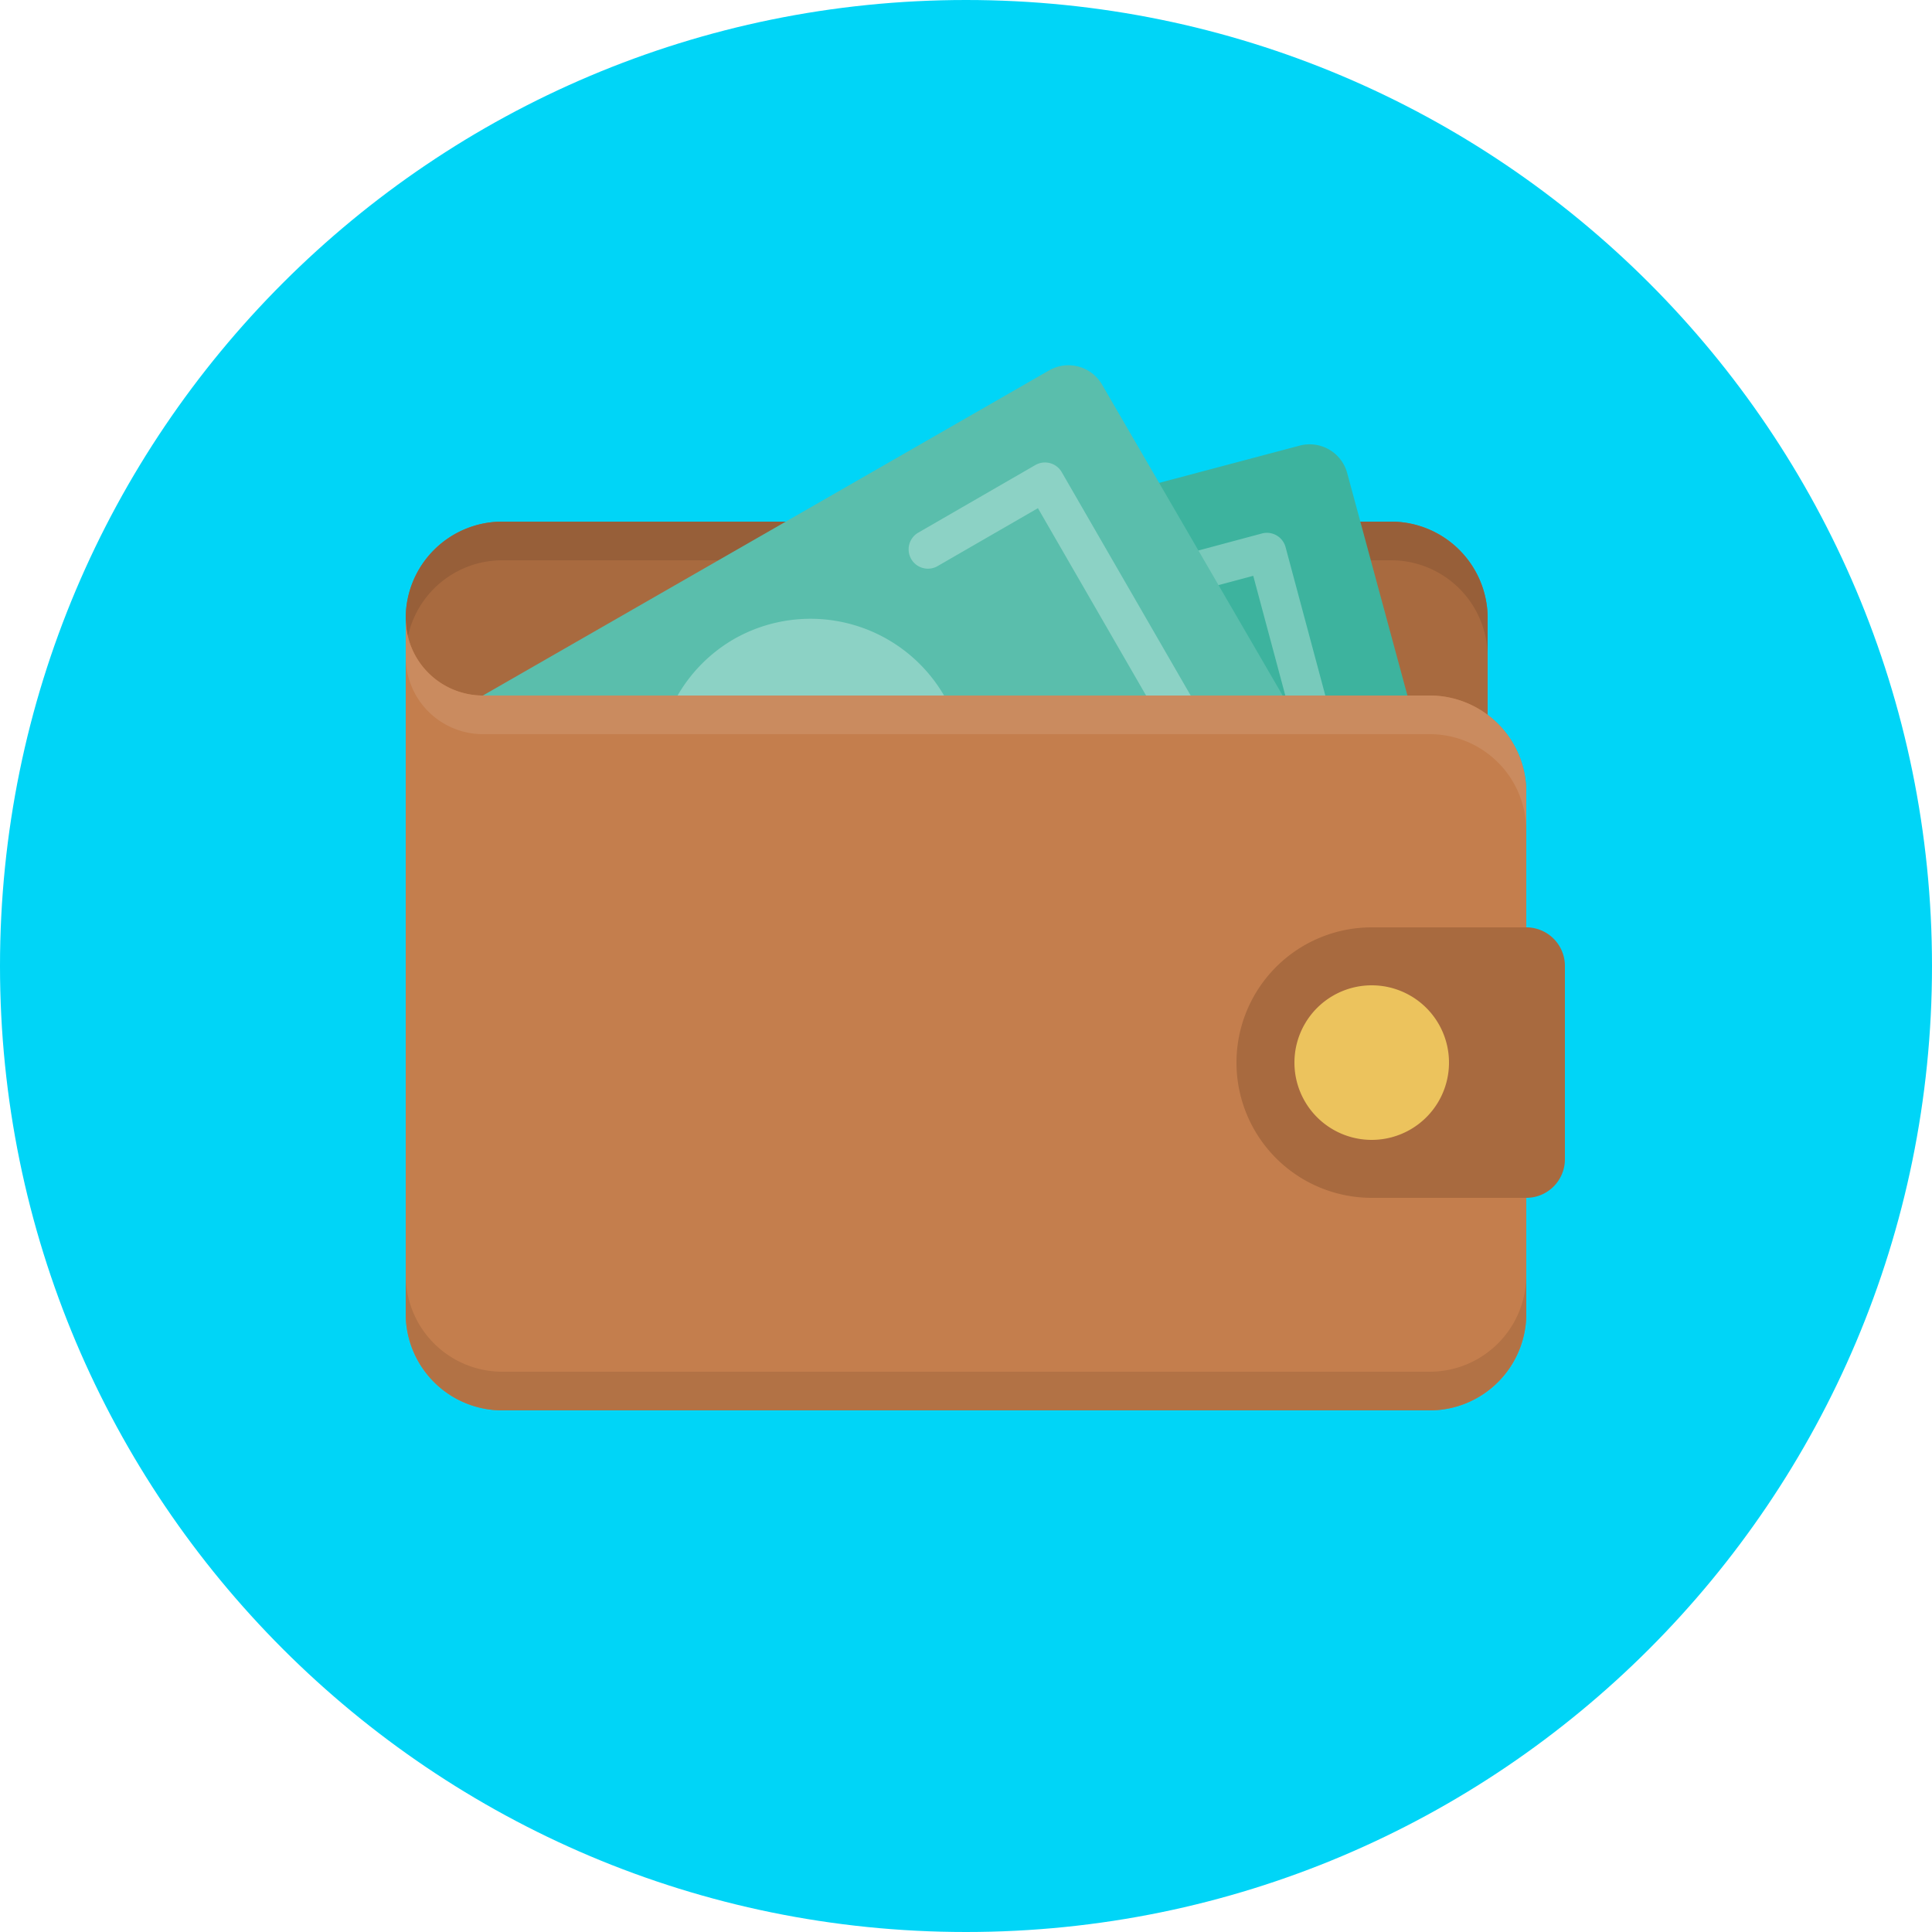 <?xml version="1.0" standalone="no"?><!DOCTYPE svg PUBLIC "-//W3C//DTD SVG 1.1//EN" "http://www.w3.org/Graphics/SVG/1.1/DTD/svg11.dtd"><svg t="1532315017683" class="icon" style="" viewBox="0 0 1024 1024" version="1.1" xmlns="http://www.w3.org/2000/svg" p-id="8813" xmlns:xlink="http://www.w3.org/1999/xlink" width="200" height="200"><defs><style type="text/css"></style></defs><path d="M512 0c282.767 0 512 229.233 512 512s-229.233 512-512 512S0 794.767 0 512 229.233 0 512 0z" fill="#00d5f7" p-id="8814" data-spm-anchor-id="a313x.7781069.0.i39" class="selected"></path><path d="M266.24 276.48h471.04a51.2 51.2 0 0 1 51.2 51.2v61.44a51.2 51.2 0 0 1-51.2 51.2H266.24a51.2 51.2 0 0 1-51.2-51.2v-61.44a51.2 51.2 0 0 1 51.2-51.2z" fill="#A86A3F" p-id="8815"></path><path d="M737.28 276.48H266.24a51.2 51.2 0 0 0-51.2 51.2v20.48a51.2 51.2 0 0 1 51.2-51.2h471.04a51.2 51.2 0 0 1 51.2 51.2v-20.48a51.2 51.2 0 0 0-51.2-51.2z" fill="#975F39" p-id="8816"></path><path d="M368.261 321.198l320.532-84.992a20.613 20.613 0 0 1 25.211 14.397l53.279 196.731a20.357 20.357 0 0 1-14.561 24.945L335.206 582.994a20.613 20.613 0 0 1-25.211-14.397l-39.137-144.517 97.403-102.881z" fill="#3DB39E" p-id="8817"></path><path d="M711.24 441.016l-69.243 18.555a10.24 10.24 0 0 1-5.304-19.784l59.351-15.903-31.795-118.692-59.351 15.903a10.24 10.24 0 0 1-5.304-19.784l69.243-18.555a10.24 10.24 0 0 1 12.544 7.24l37.1 138.465a10.24 10.24 0 0 1-7.24 12.554z m-286.843 76.861l-69.243 18.555a10.25 10.25 0 0 1-12.544-7.24l-37.1-138.476a10.24 10.24 0 0 1 7.24-12.544l69.243-18.555a10.24 10.24 0 0 1 5.304 19.794l-59.351 15.903 31.795 118.692 59.351-15.903a10.24 10.24 0 0 1 5.304 19.773z" fill="#78CABB" p-id="8818"></path><path d="M218.03 390.4c91.228-52.347 337.94-194.038 337.94-194.038a20.613 20.613 0 0 1 28.078 7.383l102.38 176.241c5.652 9.738 2.253 22.211-7.608 27.863L304.189 622.838a20.603 20.603 0 0 1-28.078-7.383s-29.327-60.365-58.081-109.865V390.4z" fill="#5ABEAC" p-id="8819"></path><path d="M363.254 519.127l-53.207 30.72-61.44-106.424 53.207-30.72a10.24 10.24 0 0 0-10.24-17.736l-62.075 35.84a10.22 10.22 0 0 0-3.738 13.978l71.68 124.16a10.199 10.199 0 0 0 13.978 3.738l62.075-35.84a10.24 10.24 0 0 0-10.24-17.715z m271.155-144.732l-71.68-124.16a10.24 10.24 0 0 0-13.978-3.748l-62.075 35.84a10.24 10.24 0 0 0 10.24 17.736l53.207-30.72 61.44 106.424-53.207 30.72a10.24 10.24 0 0 0 10.24 17.736l62.075-35.84a10.24 10.24 0 0 0 3.738-13.988zM389.12 338.657A81.92 81.92 0 0 0 359.137 450.56 81.92 81.92 0 0 0 471.04 480.543a81.92 81.92 0 0 0-81.92-141.885z" fill="#8CD2C5" p-id="8820"></path><path d="M757.76 368.64H256a40.96 40.96 0 0 1-40.96-40.96v368.64a51.2 51.2 0 0 0 51.2 51.2h491.52a51.2 51.2 0 0 0 51.2-51.2V419.84a51.2 51.2 0 0 0-51.2-51.2z" fill="#C47E4D" p-id="8821"></path><path d="M808.96 634.88h-81.92a71.68 71.68 0 1 1 0-143.36h81.92a20.48 20.48 0 0 1 20.48 20.48v102.4a20.48 20.48 0 0 1-20.48 20.48z" fill="#A86A3F" p-id="8822"></path><path d="M727.04 522.24a40.96 40.96 0 1 1 0 81.92 40.96 40.96 0 0 1 0-81.92z" fill="#ECC35D" p-id="8823"></path><path d="M757.76 368.64H256a40.96 40.96 0 0 1-40.96-40.96v20.48a40.96 40.96 0 0 0 40.96 40.96h501.76a51.2 51.2 0 0 1 51.2 51.2v-20.48a51.2 51.2 0 0 0-51.2-51.2z" fill="#CA8B5F" p-id="8824"></path><path d="M757.76 727.04H266.24a51.2 51.2 0 0 1-51.2-51.2v20.48a51.2 51.2 0 0 0 51.2 51.2h491.52a51.2 51.2 0 0 0 51.2-51.2v-20.48a51.2 51.2 0 0 1-51.2 51.2z" fill="#B27245" p-id="8825"></path></svg>